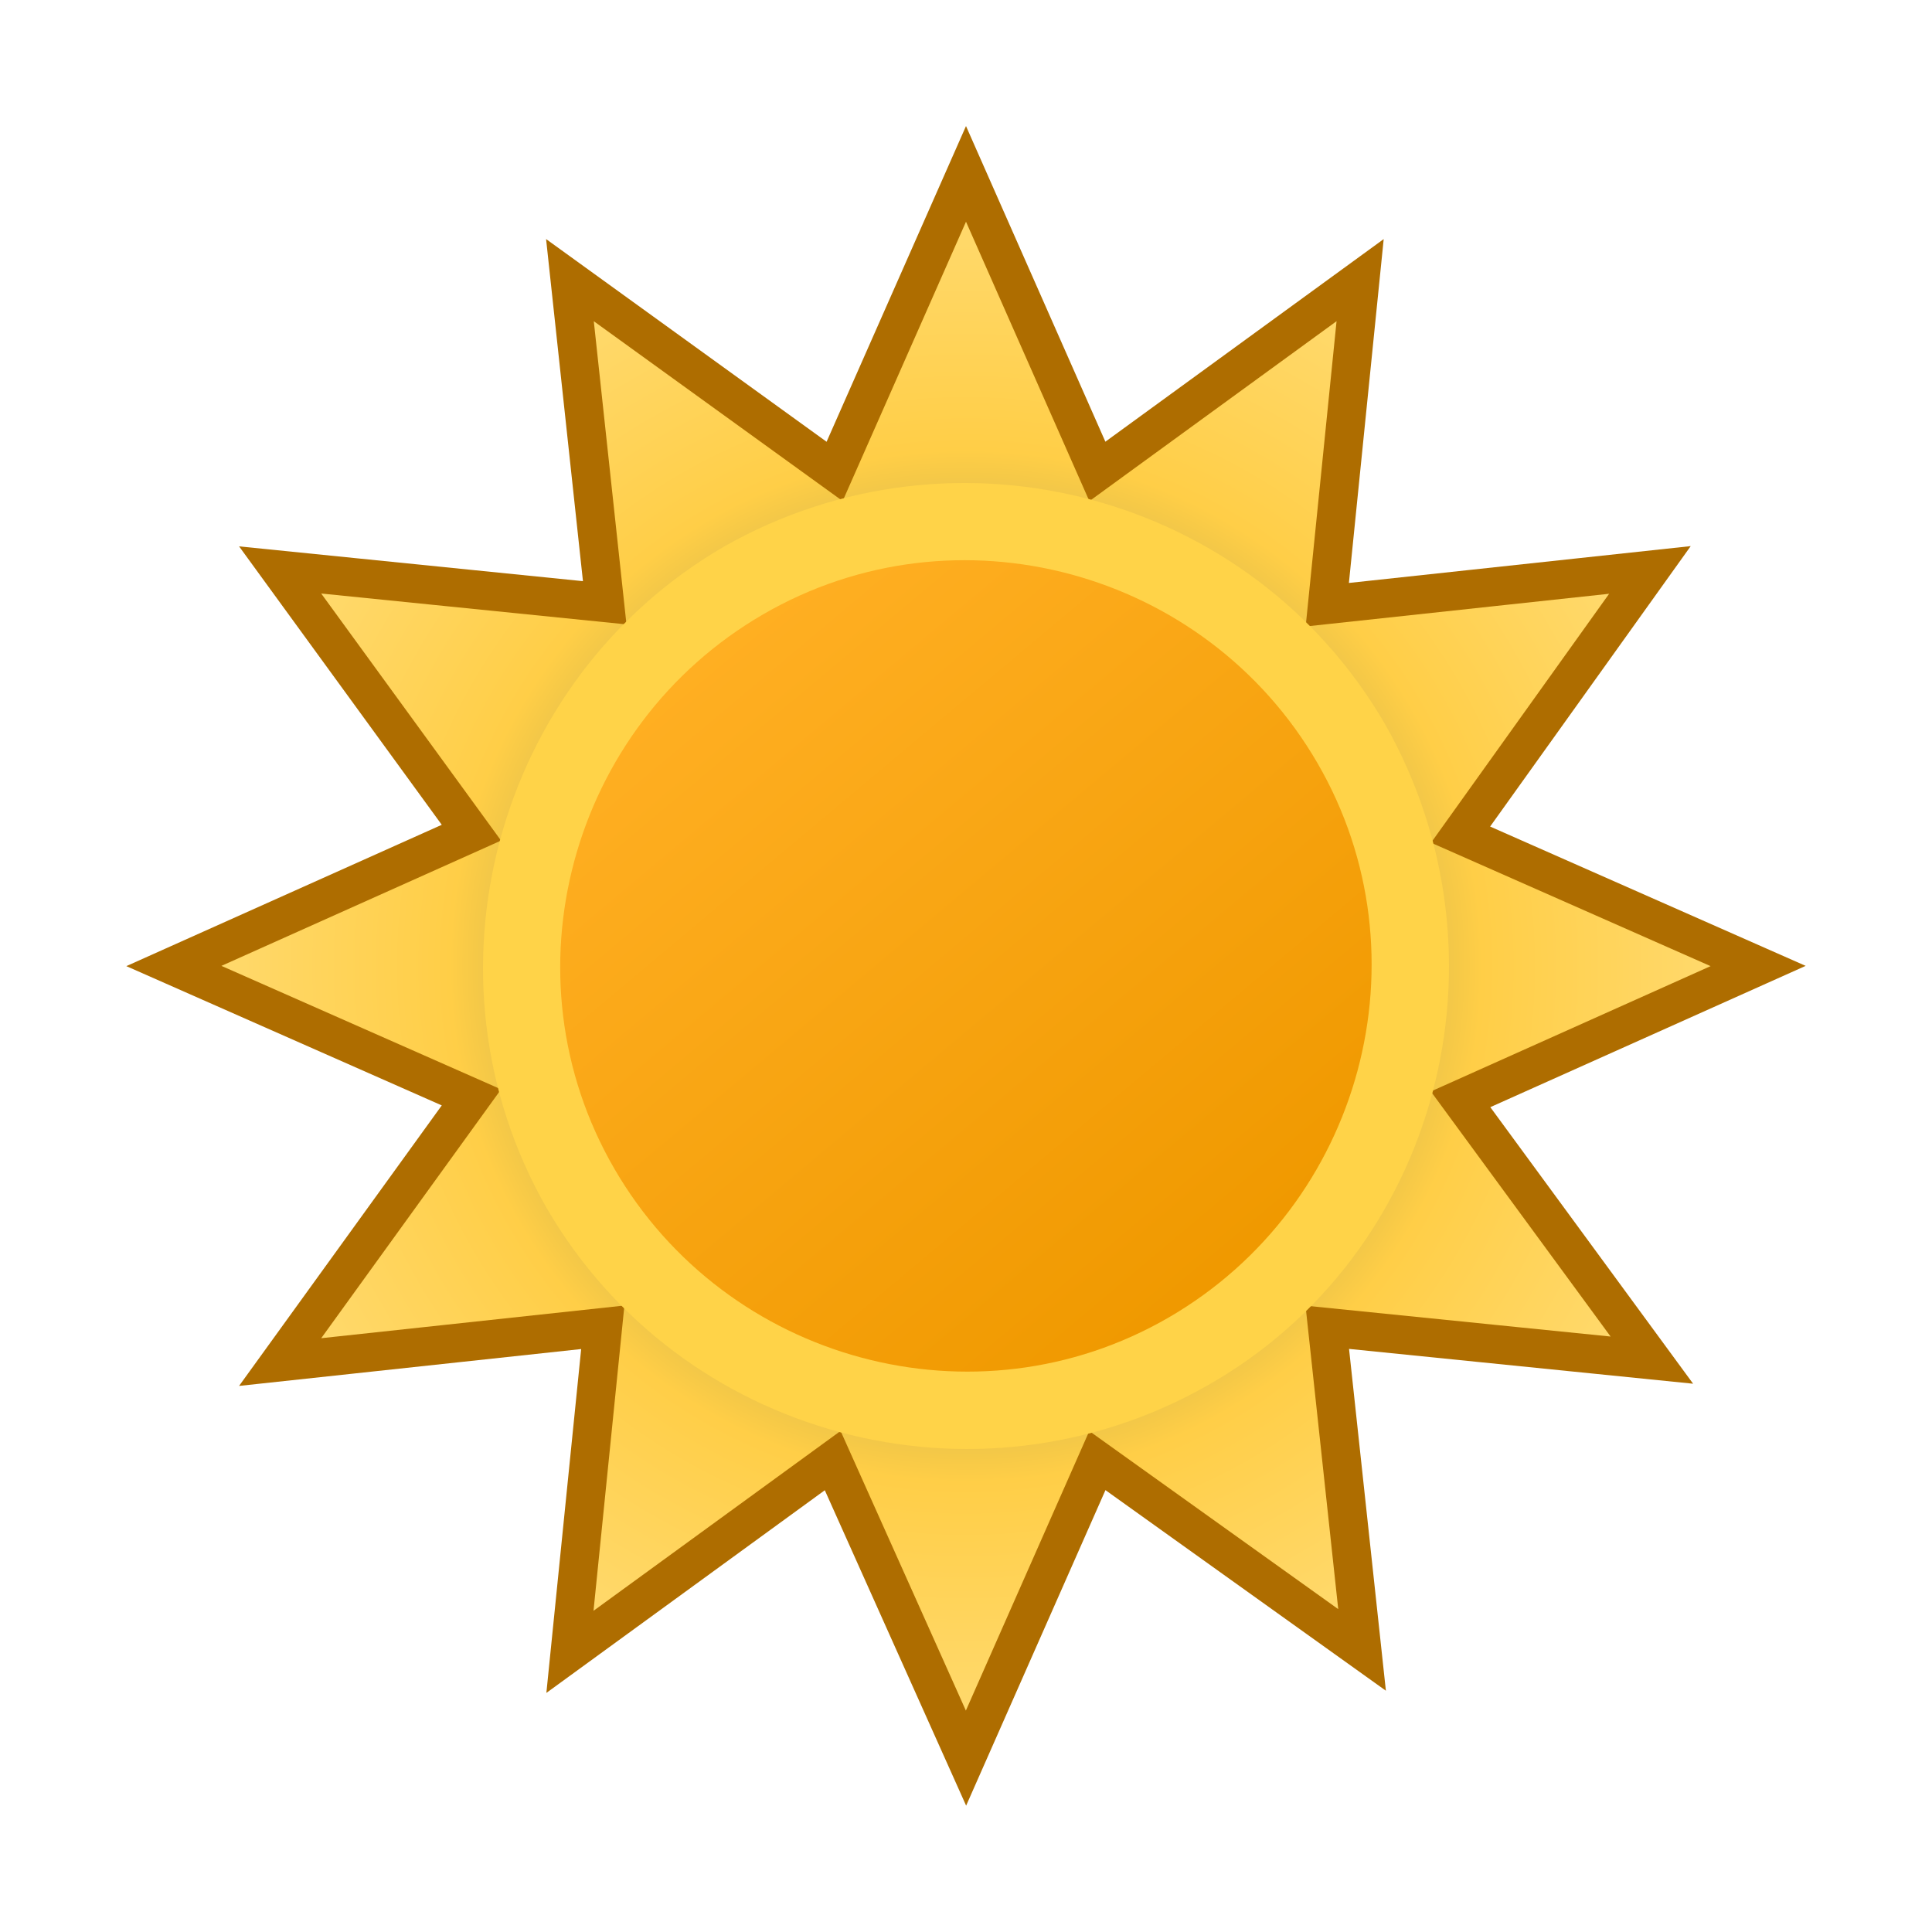 <svg width="100" height="100" viewBox="0 0 100 100" fill="none" xmlns="http://www.w3.org/2000/svg">
<g clip-path="url(#clip0_1965_4979)">
<path d="M75.6 56.9L91 50L75.6 43.2L85.4 29.5L68.7 31.3L70.4 14.5L56.8 24.4L50 9L43.2 24.4L29.5 14.5L31.3 31.2L14.5 29.5L24.4 43.1L9 50L24.4 56.8L14.5 70.5L31.2 68.7L29.5 85.5L43.1 75.6L50 91L56.8 75.6L70.5 85.4L68.7 68.7L85.5 70.4L75.6 56.9Z" fill="url(#paint0_radial_1965_4979)" stroke="#AE6D00" stroke-width="2"/>
<path d="M28.284 62.509C35.185 74.417 50.489 78.52 62.492 71.715C74.496 64.91 78.497 49.5 71.695 37.491C64.793 25.583 49.489 21.48 37.486 28.285C25.583 35.19 21.482 50.6 28.284 62.509Z" fill="#FFD348"/>
<path d="M31.799 60.493C37.598 70.491 50.495 73.99 60.493 68.192C70.491 62.393 73.99 49.496 68.192 39.498C62.393 29.5 49.496 26.001 39.498 31.799C29.5 37.598 26.001 50.495 31.799 60.493Z" fill="url(#paint1_linear_1965_4979)"/>
</g>
<defs>
<radialGradient id="paint0_radial_1965_4979" cx="0" cy="0" r="1" gradientUnits="userSpaceOnUse" gradientTransform="translate(50 50) scale(41)">
<stop offset="0.514" stop-color="#D6B849"/>
<stop offset="0.652" stop-color="#FFCE47"/>
<stop offset="1" stop-color="#FFDB73"/>
</radialGradient>
<linearGradient id="paint1_linear_1965_4979" x1="36.496" y1="33.908" x2="63.495" y2="66.084" gradientUnits="userSpaceOnUse">
<stop stop-color="#FFAF22"/>
<stop offset="0.99" stop-color="#F09900"/>
</linearGradient>
<clipPath id="clip0_1965_4979">
<rect width="100" height="100" fill="white"/>
</clipPath>
</defs>
</svg>
